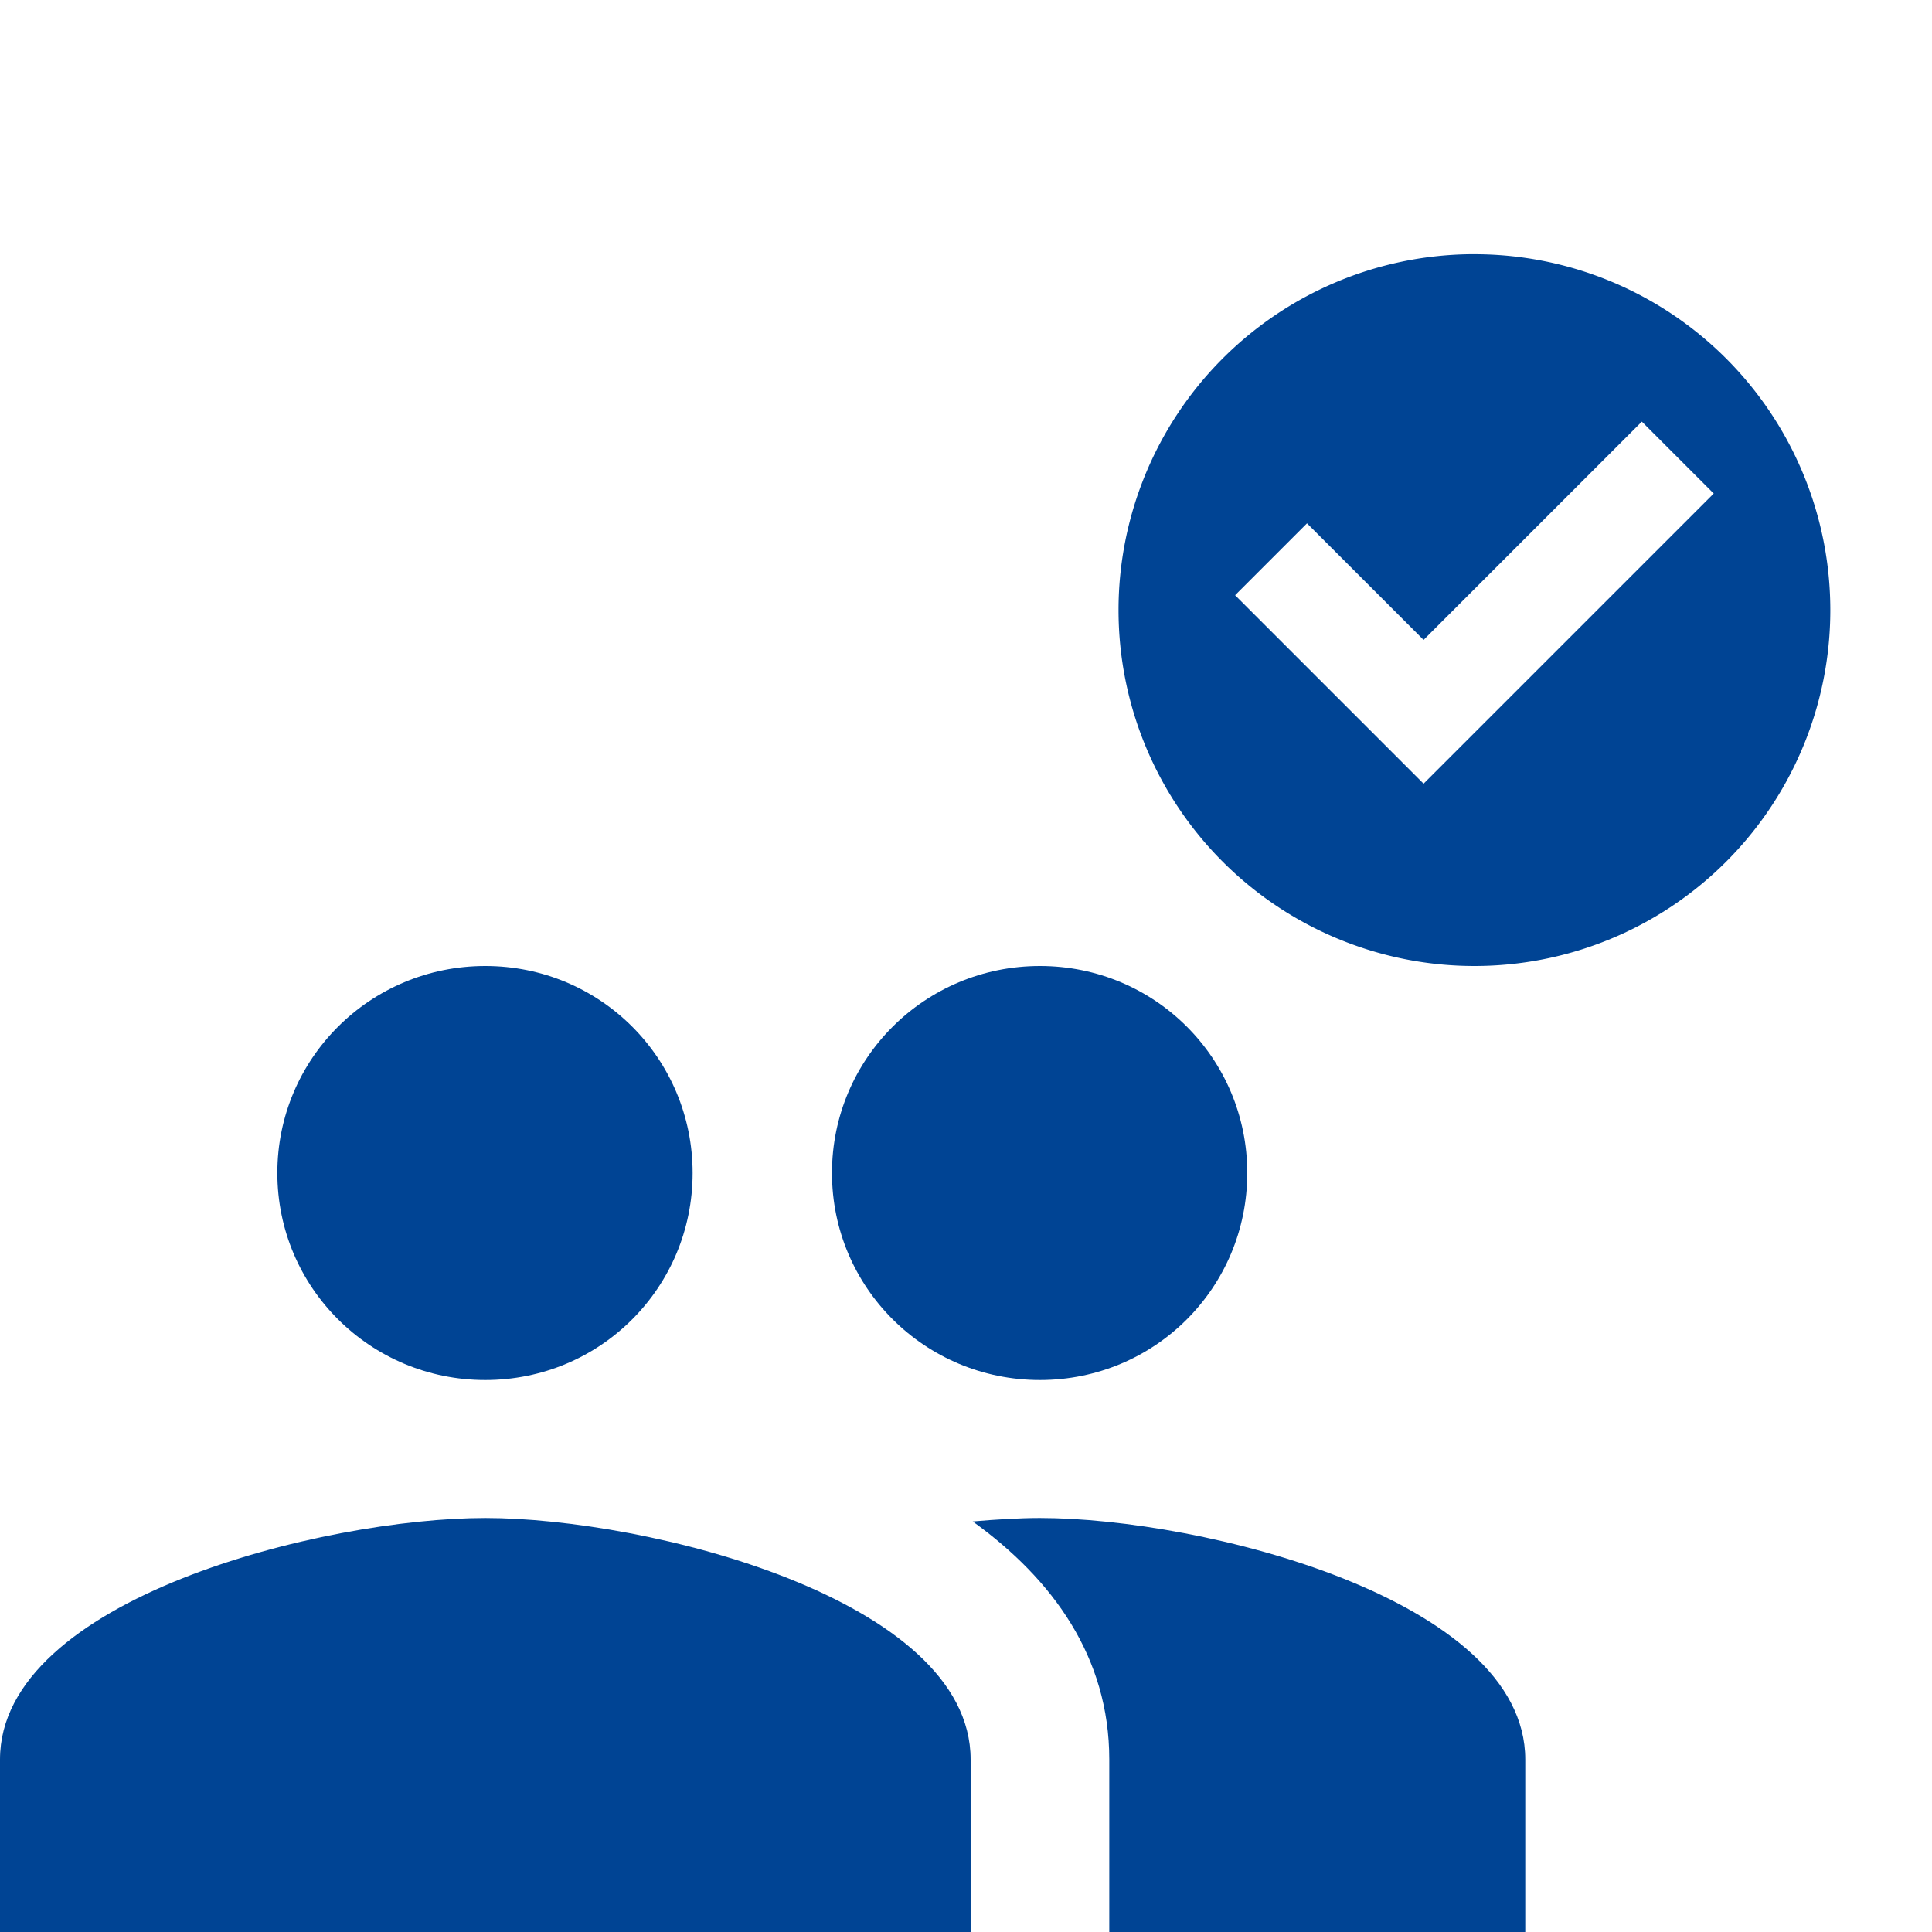 <?xml version="1.0" encoding="UTF-8" standalone="no"?>
<svg
   xmlns:dc="http://purl.org/dc/elements/1.1/"
   xmlns:cc="http://creativecommons.org/ns#"
   xmlns:rdf="http://www.w3.org/1999/02/22-rdf-syntax-ns#"
   xmlns:svg="http://www.w3.org/2000/svg"
   xmlns="http://www.w3.org/2000/svg"
   xmlns:sodipodi="http://sodipodi.sourceforge.net/DTD/sodipodi-0.dtd"
   xmlns:inkscape="http://www.inkscape.org/namespaces/inkscape"
   width="38"
   height="38"
   viewBox="0 0 38 38"
   fill="none"
   version="1.1"
   id="svg16"
   sodipodi:docname="group-approved.svg"
   inkscape:version="1.0.2 (e86c8708, 2021-01-15)">
  <defs
     id="defs20" />
  <sodipodi:namedview
     pagecolor="#ffffff"
     bordercolor="#666666"
     borderopacity="1"
     objecttolerance="10"
     gridtolerance="10"
     guidetolerance="10"
     inkscape:pageopacity="0"
     inkscape:pageshadow="2"
     inkscape:window-width="1933"
     inkscape:window-height="1108"
     id="namedview18"
     showgrid="false"
     inkscape:zoom="18.578947"
     inkscape:cx="19"
     inkscape:cy="19"
     inkscape:window-x="0"
     inkscape:window-y="25"
     inkscape:window-maximized="0"
     inkscape:current-layer="svg16" />
  <path
     d="M20.454 27.143C22.718 27.143 24.532 25.324 24.532 23.071C24.532 20.819 22.718 19 20.454 19C18.191 19 16.364 20.819 16.364 23.071C16.364 25.324 18.191 27.143 20.454 27.143ZM9.545 27.143C11.809 27.143 13.623 25.324 13.623 23.071C13.623 20.819 11.809 19 9.545 19C7.282 19 5.455 20.819 5.455 23.071C5.455 25.324 7.282 27.143 9.545 27.143ZM9.545 29.857C6.368 29.857 0 31.445 0 34.607V38H19.091V34.607C19.091 31.445 12.723 29.857 9.545 29.857ZM20.454 29.857C20.059 29.857 19.609 29.884 19.132 29.925C20.714 31.065 21.818 32.599 21.818 34.607V38H30V34.607C30 31.445 23.632 29.857 20.454 29.857Z"
     fill="#004494"
     id="path10" />
  <path
     id="circle12"
     style="fill:#004494"
     d="M 28.906 5 A 7 7 0 0 0 22 12 A 7 7 0 0 0 29 19 A 7 7 0 0 0 36 12 A 7 7 0 0 0 29 5 A 7 7 0 0 0 28.906 5 z M 32.293 8.293 L 33.707 9.707 L 28 15.414 L 24.293 11.707 L 25.707 10.293 L 28 12.586 L 32.293 8.293 z " />
</svg>
